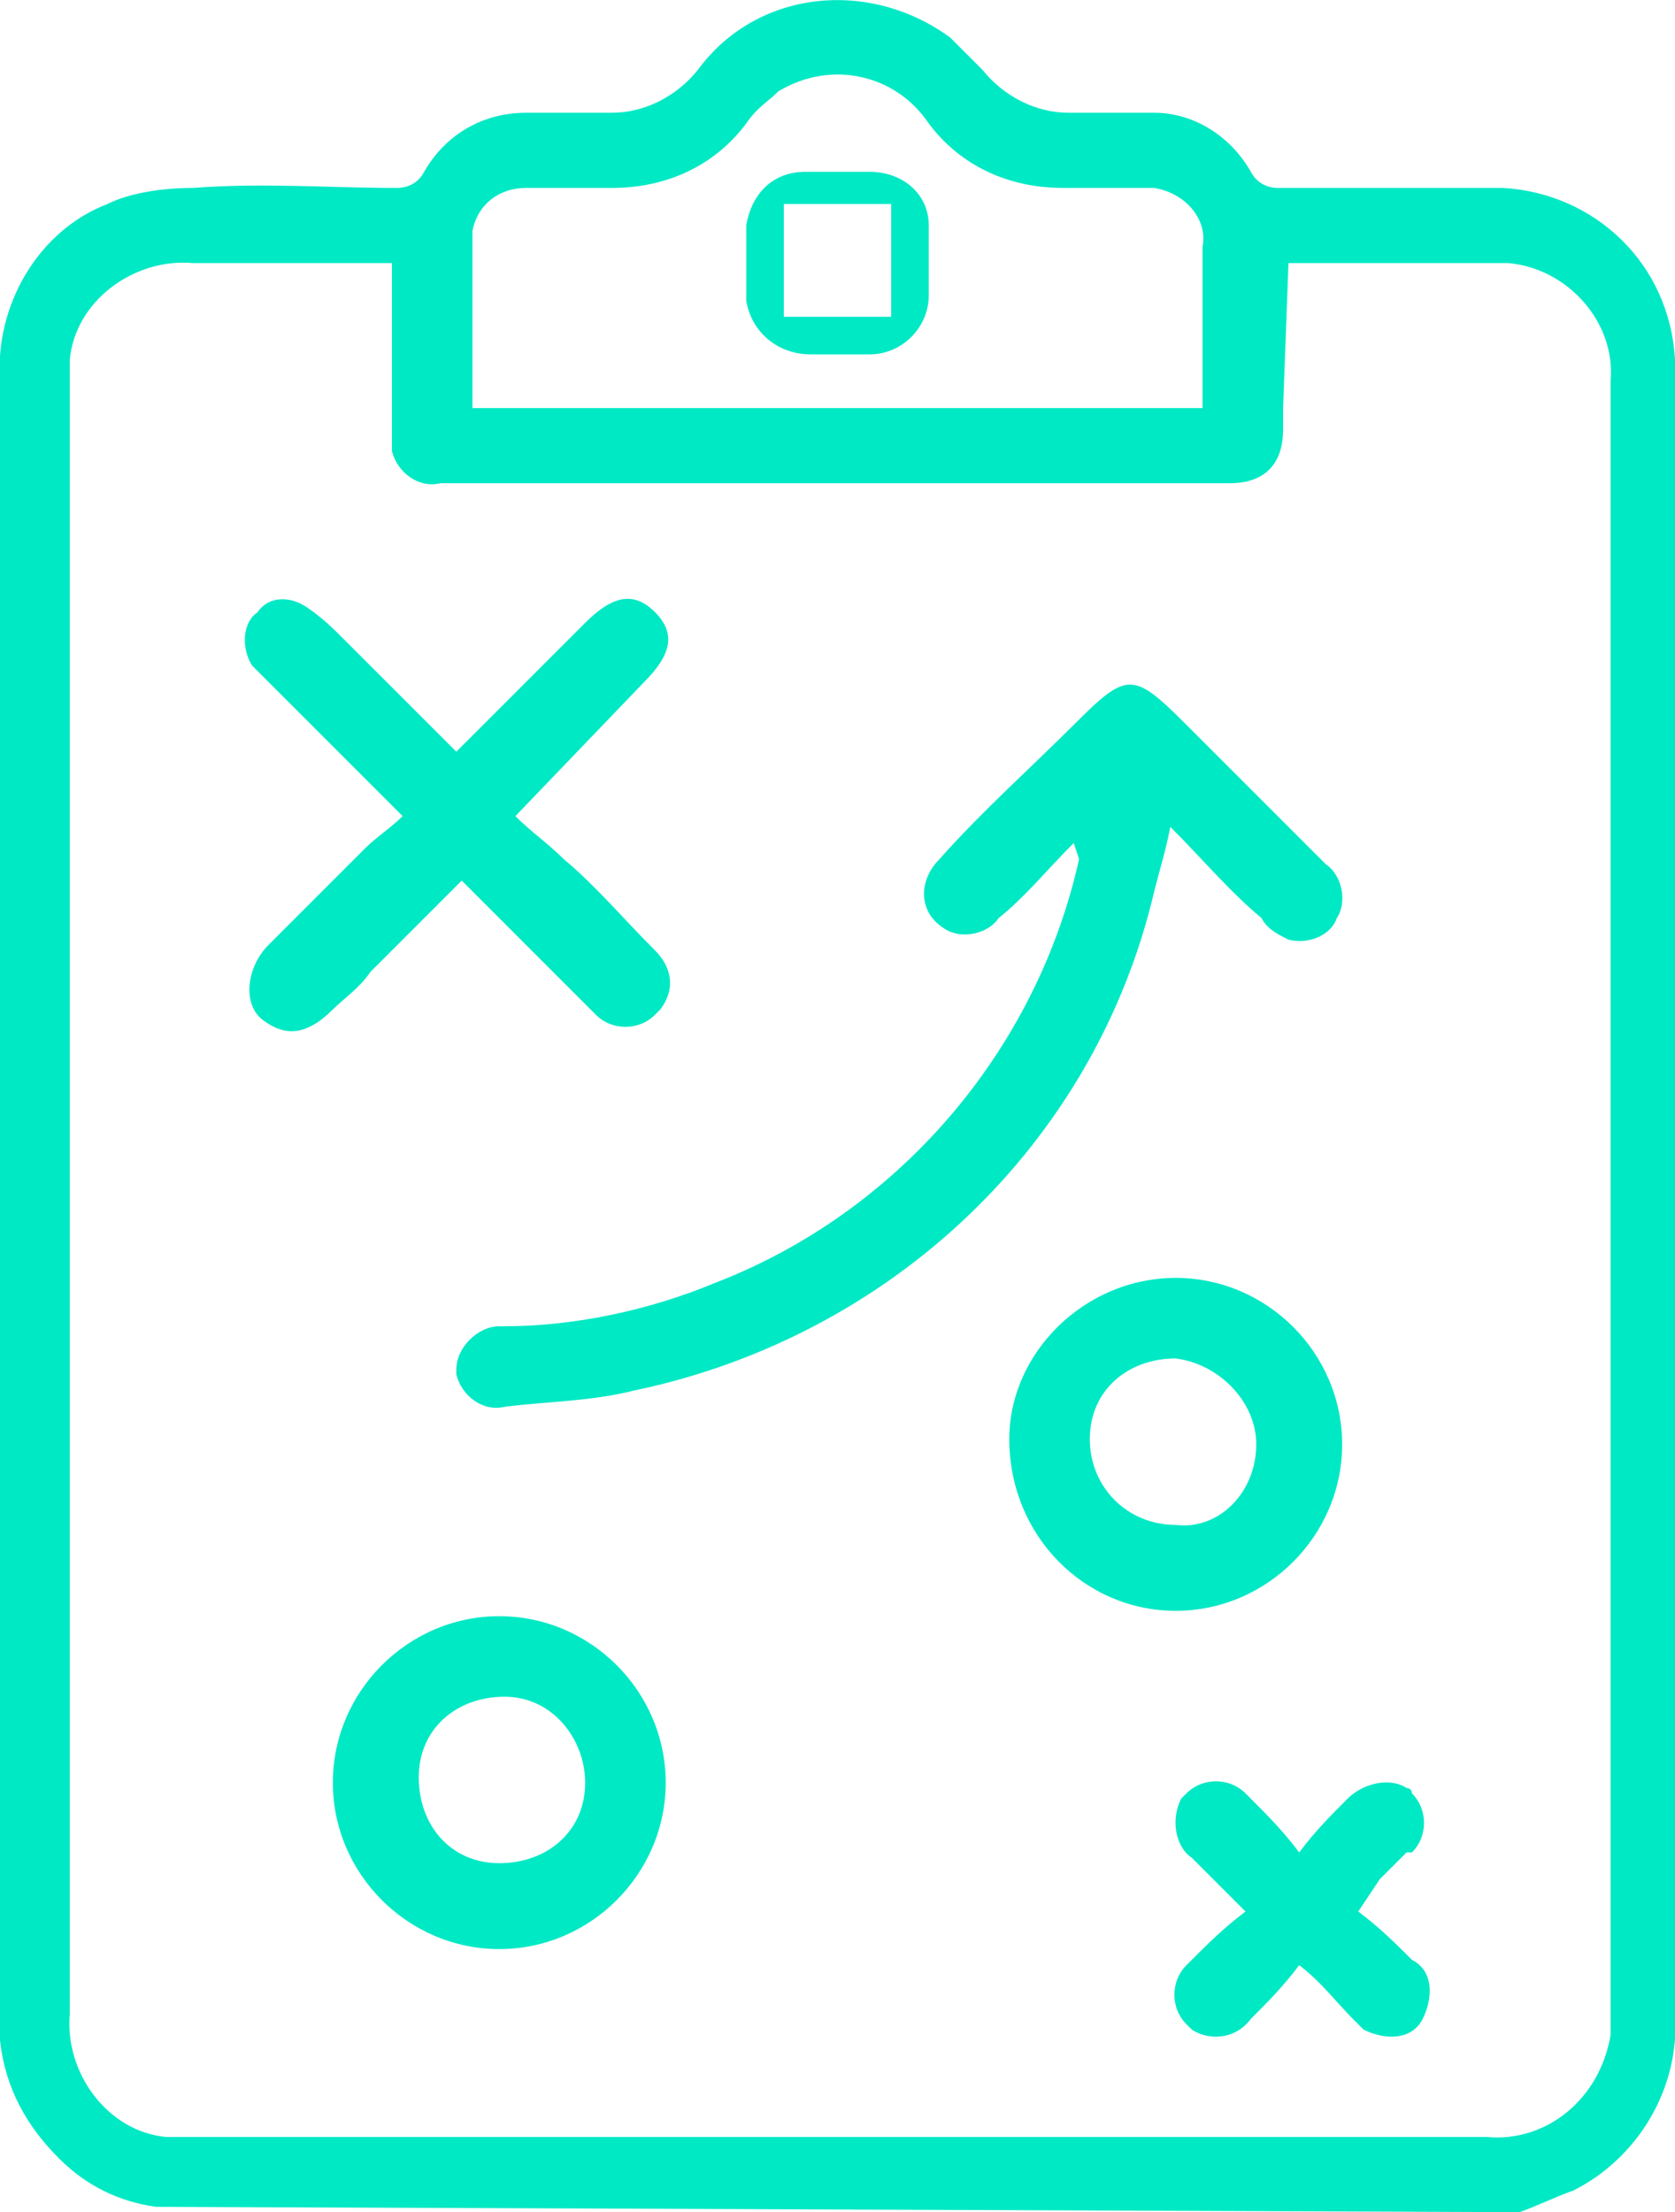 <?xml version="1.0" encoding="utf-8"?>
<!-- Generator: Adobe Illustrator 25.4.1, SVG Export Plug-In . SVG Version: 6.00 Build 0)  -->
<svg version="1.1" id="Capa_1" xmlns="http://www.w3.org/2000/svg" xmlns:xlink="http://www.w3.org/1999/xlink" x="0px" y="0px"
	 viewBox="0 0 31.2 41.2" style="enable-background:new 0 0 31.2 41.2;" xml:space="preserve">
<style type="text/css">
	.st0{fill:#00E9C5;}
</style>
<g id="Iconos">
	<path class="st0" d="M2.9,41.1c-0.7-0.1-1.3-0.4-1.8-0.9c-0.6-0.6-1-1.3-1.1-2.2c0-0.2,0-0.5,0-0.7C0,27.2,0,17.2,0,7.1
		c-0.1-1.4,0.7-2.8,2-3.3c0.4-0.2,1-0.3,1.6-0.3c1.3-0.1,2.5,0,3.8,0c0.2,0,0.4-0.1,0.5-0.3C8.3,2.5,9,2.1,9.8,2.1
		c0.5,0,1.1,0,1.6,0c0.6,0,1.2-0.3,1.6-0.8c1.1-1.5,3.2-1.7,4.7-0.6c0.2,0.2,0.4,0.4,0.6,0.6c0.4,0.5,1,0.8,1.6,0.8
		c0.5,0,1.1,0,1.6,0c0.7,0,1.4,0.4,1.8,1.1c0.1,0.2,0.3,0.3,0.5,0.3c1.4,0,2.8,0,4.2,0c1.7,0.1,3.1,1.4,3.2,3.2c0,0.2,0,0.3,0,0.5
		c0,10.1,0,20.2,0,30.3c0.1,1.4-0.7,2.7-1.9,3.3c-0.3,0.1-0.7,0.3-1,0.4L2.9,41.1z M23.9,7.6c0,0.2,0,0.3,0,0.4c0,0.6-0.3,1-1,1
		c-1.3,0-2.6,0-4,0H8.2C7.8,9.1,7.4,8.8,7.3,8.4c0-0.1,0-0.1,0-0.2c0-0.2,0-0.3,0-0.6l0,0V4.9H6.9H3.6C2.5,4.8,1.4,5.6,1.3,6.7
		c0,0.2,0,0.3,0,0.5c0,10.1,0,20.2,0,30.3c-0.1,1.1,0.7,2.2,1.8,2.3c0.1,0,0.3,0,0.4,0h24.2c1.1,0.1,2.1-0.7,2.3-1.9
		c0-0.1,0-0.3,0-0.4V7.1C30.1,6,29.2,5,28.1,4.9c-0.1,0-0.2,0-0.3,0h-3.5H24L23.9,7.6L23.9,7.6z M22.4,7.6v-3c0.1-0.5-0.3-1-0.9-1.1
		c-0.1,0-0.1,0-0.2,0h-1.5c-1,0-1.9-0.4-2.5-1.2c-0.6-0.9-1.8-1.2-2.8-0.6c-0.2,0.2-0.4,0.3-0.6,0.6c-0.6,0.8-1.5,1.2-2.5,1.2
		c-0.5,0-1.1,0-1.6,0s-0.9,0.3-1,0.8c0,1.1,0,2.2,0,3.3H22.4z"/>
	<path class="st0" d="M20,15.7c-0.5,0.5-0.9,1-1.4,1.4c-0.2,0.3-0.7,0.4-1,0.2c-0.5-0.3-0.5-0.9-0.1-1.3c0.8-0.9,1.7-1.7,2.5-2.5
		c1-1,1.1-1,2.1,0c0.9,0.9,1.7,1.7,2.6,2.6c0.3,0.2,0.4,0.7,0.2,1c-0.1,0.3-0.5,0.5-0.9,0.4c-0.2-0.1-0.4-0.2-0.5-0.4
		c-0.6-0.5-1.1-1.1-1.7-1.7c-0.1,0.5-0.2,0.8-0.3,1.2c-1.1,4.7-4.9,8.3-9.7,9.3c-0.8,0.2-1.6,0.2-2.4,0.3C9,26.3,8.6,26,8.5,25.6
		v-0.1c0-0.4,0.4-0.8,0.8-0.8c0,0,0,0,0.1,0c1.3,0,2.7-0.3,3.9-0.8c3.4-1.3,6-4.3,6.8-7.9L20,15.7z"/>
	<path class="st0" d="M8.5,14l2-2l0.4-0.4c0.5-0.5,0.9-0.6,1.3-0.2s0.3,0.8-0.2,1.3l-2.4,2.5c0.3,0.3,0.6,0.5,0.9,0.8
		c0.6,0.5,1.1,1.1,1.7,1.7c0.3,0.3,0.4,0.7,0.1,1.1l-0.1,0.1c-0.3,0.3-0.8,0.3-1.1,0l0,0c-0.8-0.8-1.7-1.7-2.5-2.5l-1.7,1.7
		c-0.2,0.3-0.5,0.5-0.7,0.7c-0.5,0.5-0.9,0.5-1.3,0.2S4.6,18,5,17.6c0.6-0.6,1.2-1.2,1.8-1.8c0.2-0.2,0.5-0.4,0.7-0.6l-2.4-2.4
		c-0.1-0.1-0.3-0.3-0.4-0.4c-0.2-0.3-0.2-0.8,0.1-1c0.2-0.3,0.6-0.3,0.9-0.1c0.3,0.2,0.5,0.4,0.7,0.6L8.5,14z"/>
	<path class="st0" d="M9.3,30.1c1.7,0,3.1,1.4,3.1,3.1c0,1.7-1.4,3.1-3.1,3.1s-3.1-1.4-3.1-3.1C6.2,31.5,7.6,30.1,9.3,30.1L9.3,30.1
		z M9.4,31.6c-0.9,0-1.6,0.6-1.6,1.5s0.6,1.6,1.5,1.6l0,0c0.9,0,1.6-0.6,1.6-1.5C10.9,32.4,10.3,31.6,9.4,31.6z"/>
	<path class="st0" d="M21.9,23.8c1.7,0,3.1,1.4,3.1,3.1c0,1.7-1.4,3.1-3.1,3.1c-1.7,0-3.1-1.4-3.1-3.2
		C18.8,25.2,20.2,23.8,21.9,23.8z M23.4,26.9c0-0.8-0.7-1.5-1.5-1.6l0,0c-0.9,0-1.6,0.6-1.6,1.5l0,0c0,0.9,0.7,1.6,1.6,1.6
		C22.7,28.5,23.4,27.8,23.4,26.9z"/>
	<path class="st0" d="M24.2,36.6c-0.3,0.4-0.6,0.7-0.9,1C23,38,22.5,38,22.2,37.8l-0.1-0.1c-0.3-0.3-0.3-0.8,0-1.1l0.1-0.1
		c0.3-0.3,0.6-0.6,1-0.9c-0.4-0.4-0.7-0.7-1-1c-0.3-0.2-0.4-0.7-0.2-1.1l0.1-0.1c0.3-0.3,0.8-0.3,1.1,0l0.1,0.1
		c0.3,0.3,0.6,0.6,0.9,1c0.3-0.4,0.6-0.7,0.9-1c0.3-0.3,0.8-0.4,1.1-0.2c0,0,0.1,0,0.1,0.1c0.3,0.3,0.3,0.8,0,1.1c0,0,0,0-0.1,0
		L25.7,35l-0.4,0.6c0.4,0.3,0.7,0.6,1,0.9c0.4,0.2,0.4,0.7,0.2,1.1s-0.7,0.4-1.1,0.2c-0.1-0.1-0.1-0.1-0.2-0.2
		C24.9,37.3,24.6,36.9,24.2,36.6z"/>
	<path class="st0" d="M15.6,6.6h-0.5c-0.6,0-1.1-0.4-1.2-1c0,0,0,0,0-0.1c0-0.4,0-0.9,0-1.3c0.1-0.6,0.5-1,1.1-1h1.2
		c0.6,0,1.1,0.4,1.1,1c0,0.4,0,0.9,0,1.3c0,0.6-0.5,1.1-1.1,1.1c0,0,0,0-0.1,0H15.6z M14.6,3.8v2.1h2V3.8H14.6z"/>
</g>
</svg>
